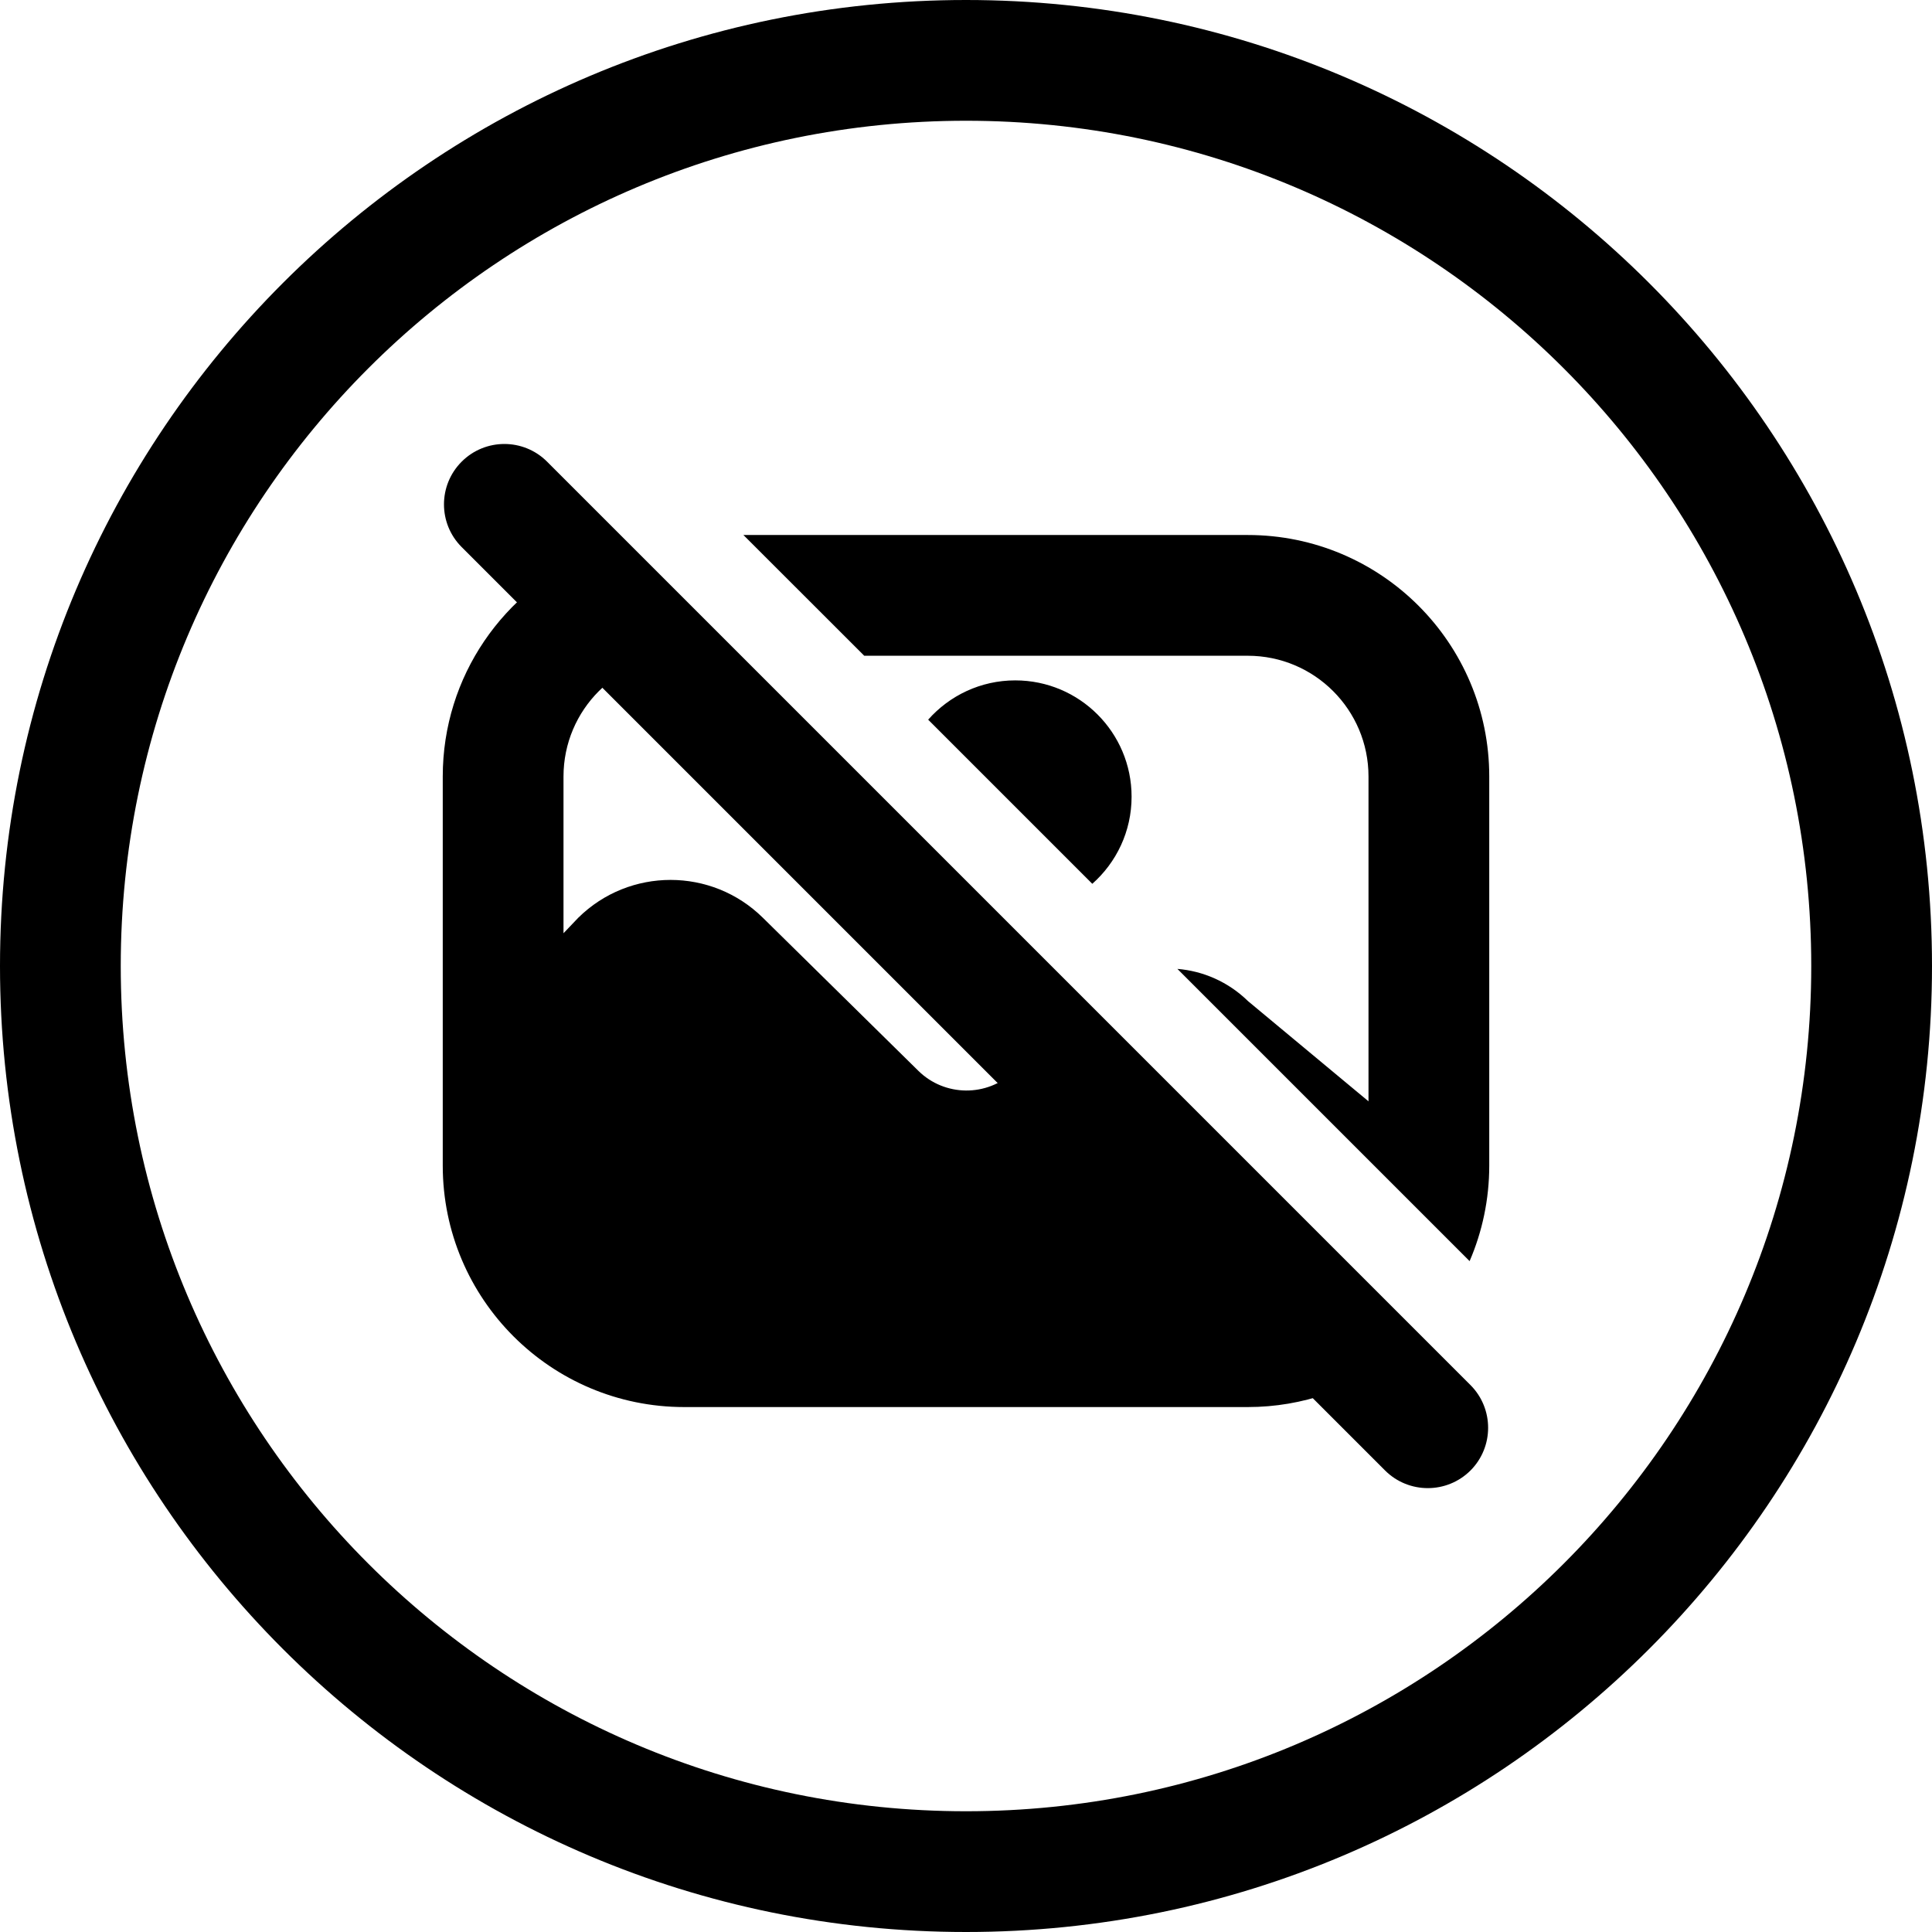 <svg width="24" height="24" viewBox="0 0 24 24" fill="none" xmlns="http://www.w3.org/2000/svg">
<path d="M1.5 12C1.5 6.201 6.201 1.5 12 1.5C17.799 1.5 22.5 6.201 22.5 12C22.5 17.799 17.799 22.5 12 22.5C6.201 22.5 1.5 17.799 1.5 12ZM12 0C5.373 0 0 5.373 0 12C0 18.627 5.373 24 12 24C18.627 24 24 18.627 24 12C24 5.373 18.627 0 12 0Z" fill="black"/>
<path d="M7.345 6.876C6.261 7.329 5.5 8.398 5.5 9.646V14.479C5.5 16.136 6.843 17.479 8.5 17.479H15.5C16.188 17.479 16.821 17.247 17.327 16.858L13.202 12.733L12.595 13.311C12.262 13.629 11.735 13.625 11.407 13.301L9.477 11.401C8.841 10.774 7.82 10.774 7.184 11.4L7 11.593V9.646C7 8.817 7.672 8.146 8.5 8.146H8.614L7.345 6.876ZM13.569 10.979C13.868 10.714 14.057 10.328 14.057 9.897C14.057 9.099 13.41 8.452 12.612 8.452C12.181 8.452 11.795 8.641 11.53 8.94L13.569 10.979ZM14.626 12.036L18.256 15.666C18.413 15.302 18.5 14.9 18.5 14.479V9.646C18.5 7.989 17.157 6.646 15.5 6.646H9.235L10.736 8.146H15.5C16.328 8.146 17 8.817 17 9.646V13.681L15.503 12.436C15.257 12.196 14.945 12.062 14.626 12.036Z" fill="black"/>
<path d="M5.735 5.735C5.442 6.028 5.442 6.503 5.735 6.796L17.206 18.267C17.499 18.559 17.974 18.559 18.267 18.267C18.559 17.974 18.559 17.499 18.267 17.206L6.796 5.735C6.503 5.442 6.028 5.442 5.735 5.735Z" fill="black"/>
</svg>

